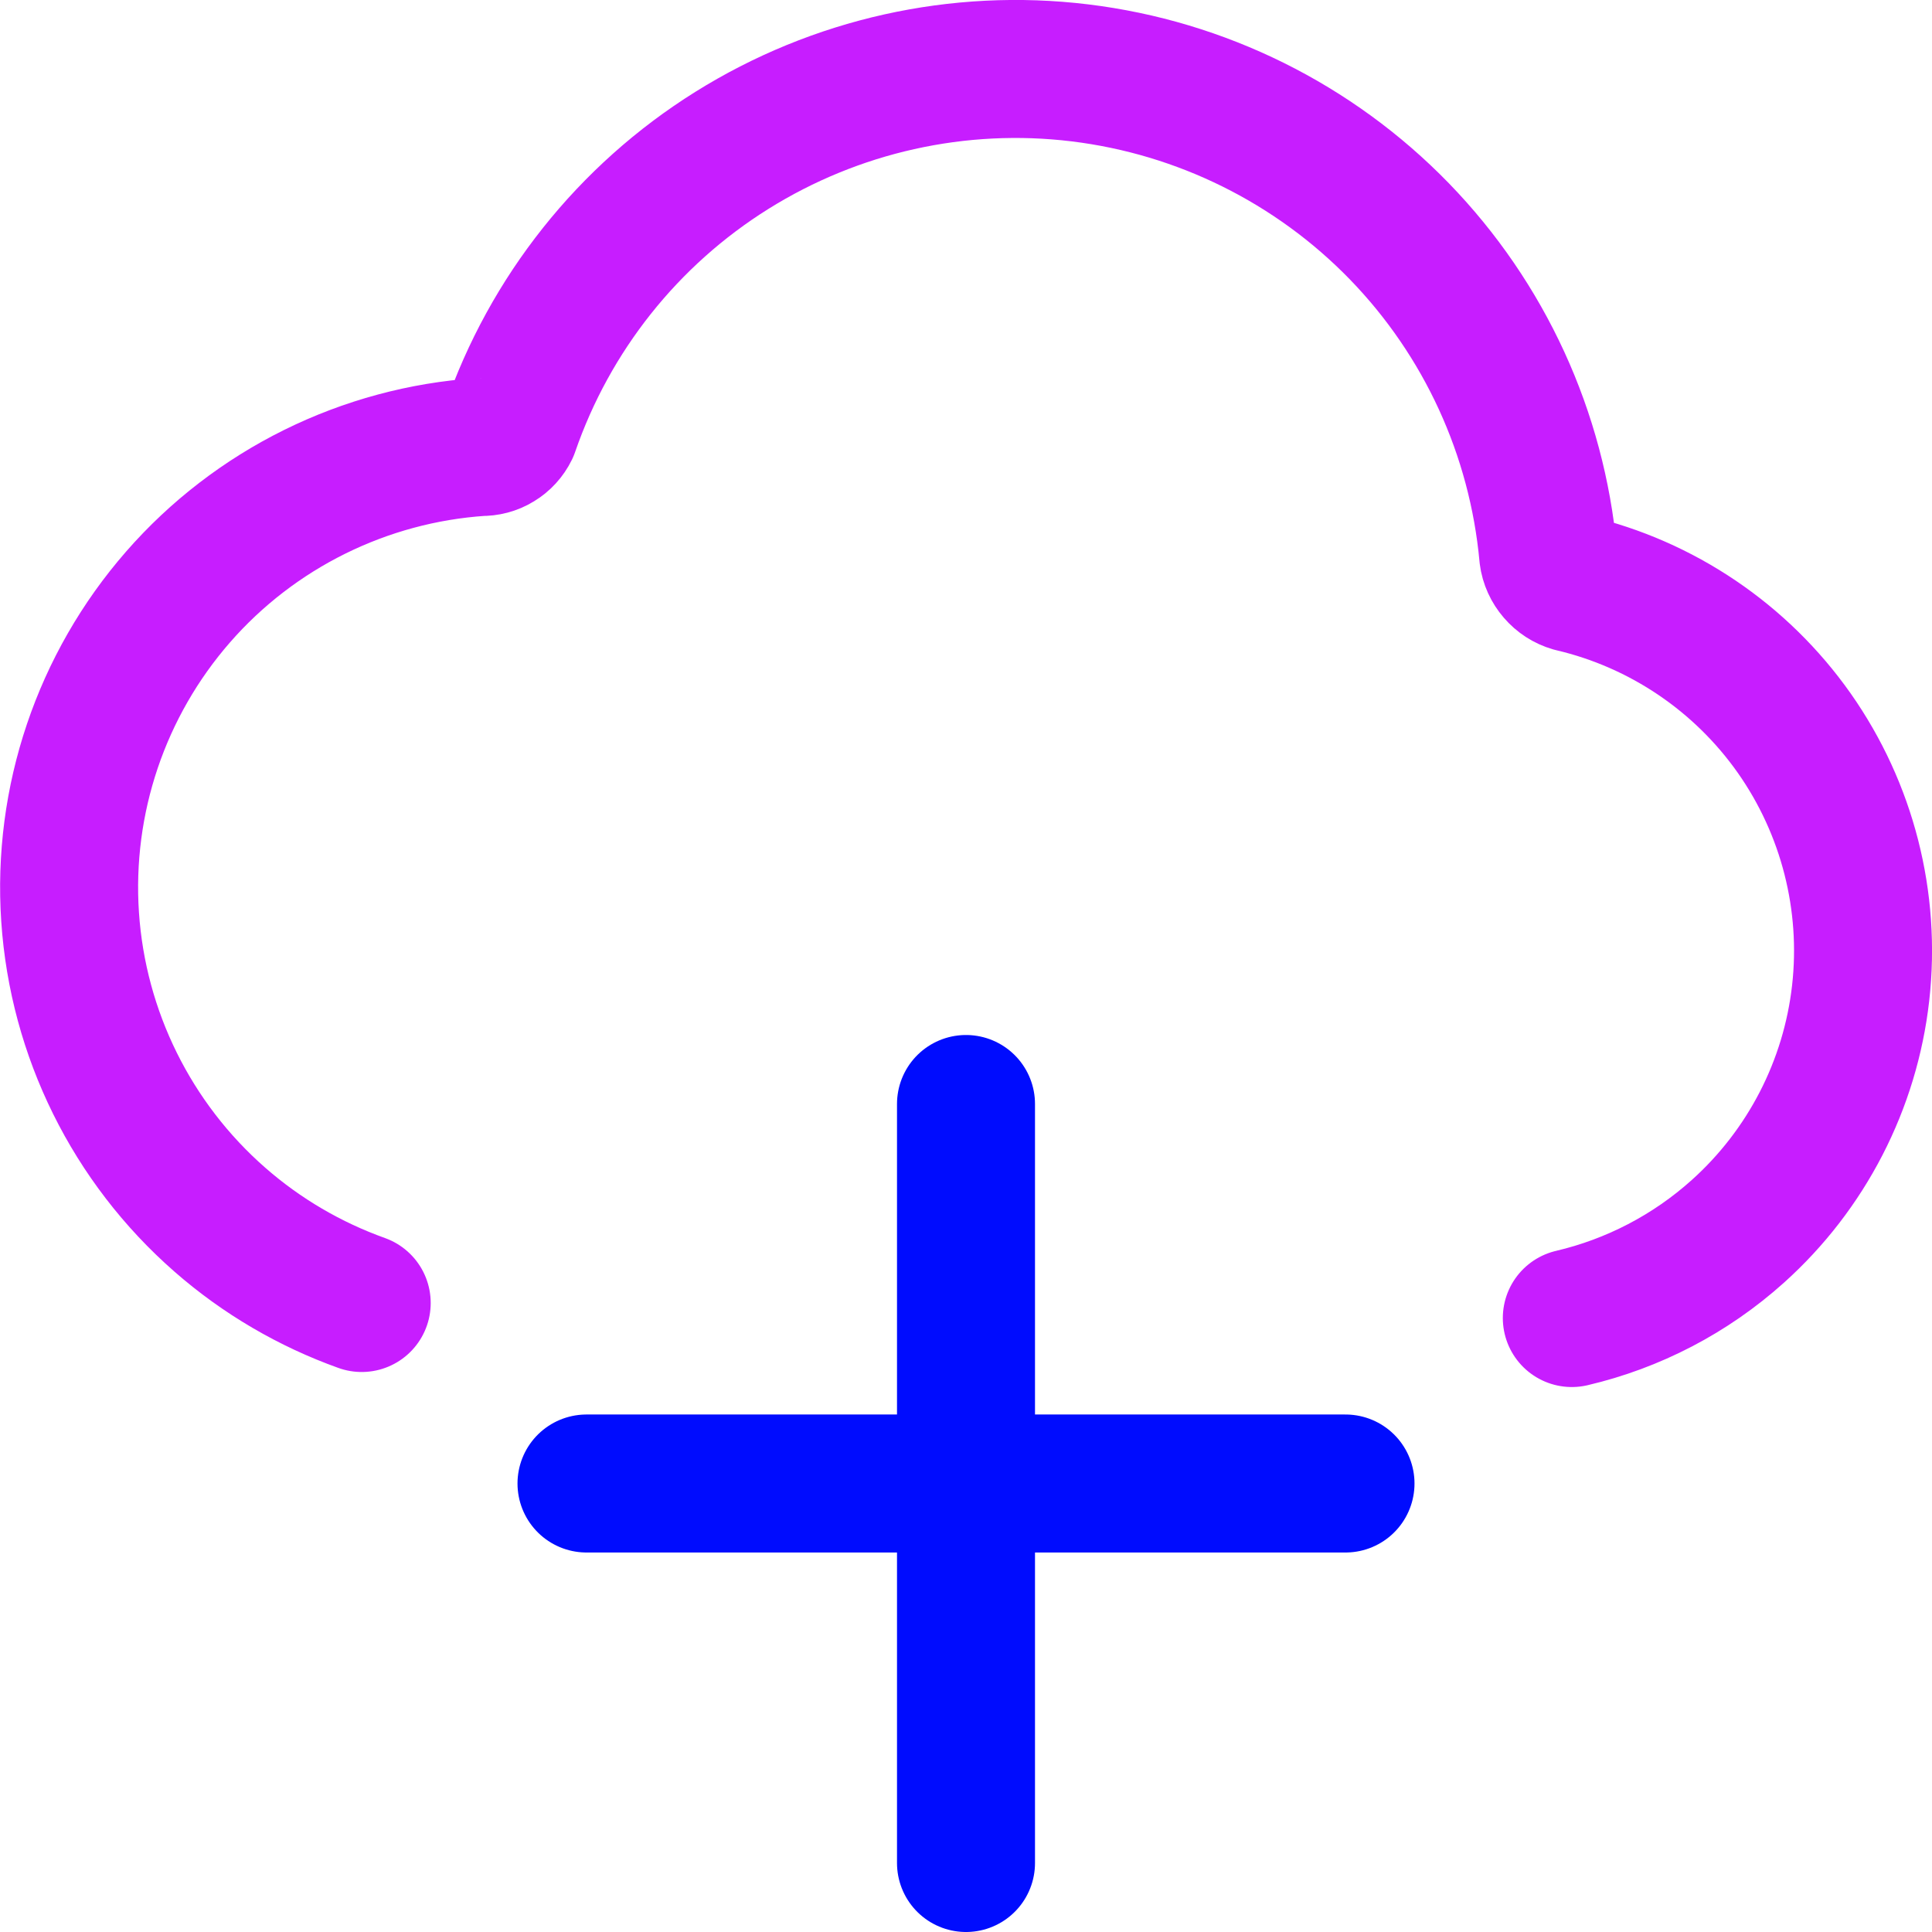 <svg xmlns="http://www.w3.org/2000/svg" fill="none" viewBox="0 0 14 14" id="Cloud-Add--Streamline-Core-Neon">
  <desc>
    Cloud Add Streamline Icon: https://streamlinehq.com
  </desc>
  <g id="cloud-add--cloud-network-internet-add-server-plus">
    <path id="Vector" stroke="#000cfe" stroke-linecap="round" stroke-linejoin="round" d="M7 8v5.5" stroke-width="1"></path>
    <path id="Vector_2" stroke="#000cfe" stroke-linecap="round" stroke-linejoin="round" d="M4.25 10.75h5.5" stroke-width="1"></path>
    <path id="Vector_3" stroke="#c71dff" stroke-linecap="round" stroke-linejoin="round" d="M11.39 9.551c0.444 -0.104 0.859 -0.319 1.203 -0.628 0.498 -0.447 0.815 -1.062 0.89 -1.727 0.075 -0.665 -0.096 -1.335 -0.481 -1.883 -0.385 -0.547 -0.958 -0.935 -1.61 -1.088 -0.045 -0.013 -0.085 -0.039 -0.116 -0.075 -0.031 -0.036 -0.051 -0.079 -0.057 -0.126 -0.081 -0.883 -0.461 -1.711 -1.079 -2.348C9.522 1.04 8.705 0.635 7.825 0.528 6.945 0.421 6.055 0.62 5.303 1.09c-0.752 0.47 -1.319 1.184 -1.608 2.022 -0.019 0.039 -0.049 0.072 -0.086 0.094 -0.037 0.023 -0.08 0.034 -0.124 0.033 -0.419 0.028 -0.829 0.139 -1.205 0.325 -0.376 0.186 -0.713 0.445 -0.989 0.761 -0.558 0.639 -0.84 1.473 -0.783 2.32 0.057 0.847 0.448 1.636 1.086 2.194 0.304 0.266 0.653 0.469 1.027 0.603" stroke-width="1"></path>
  </g>
</svg>